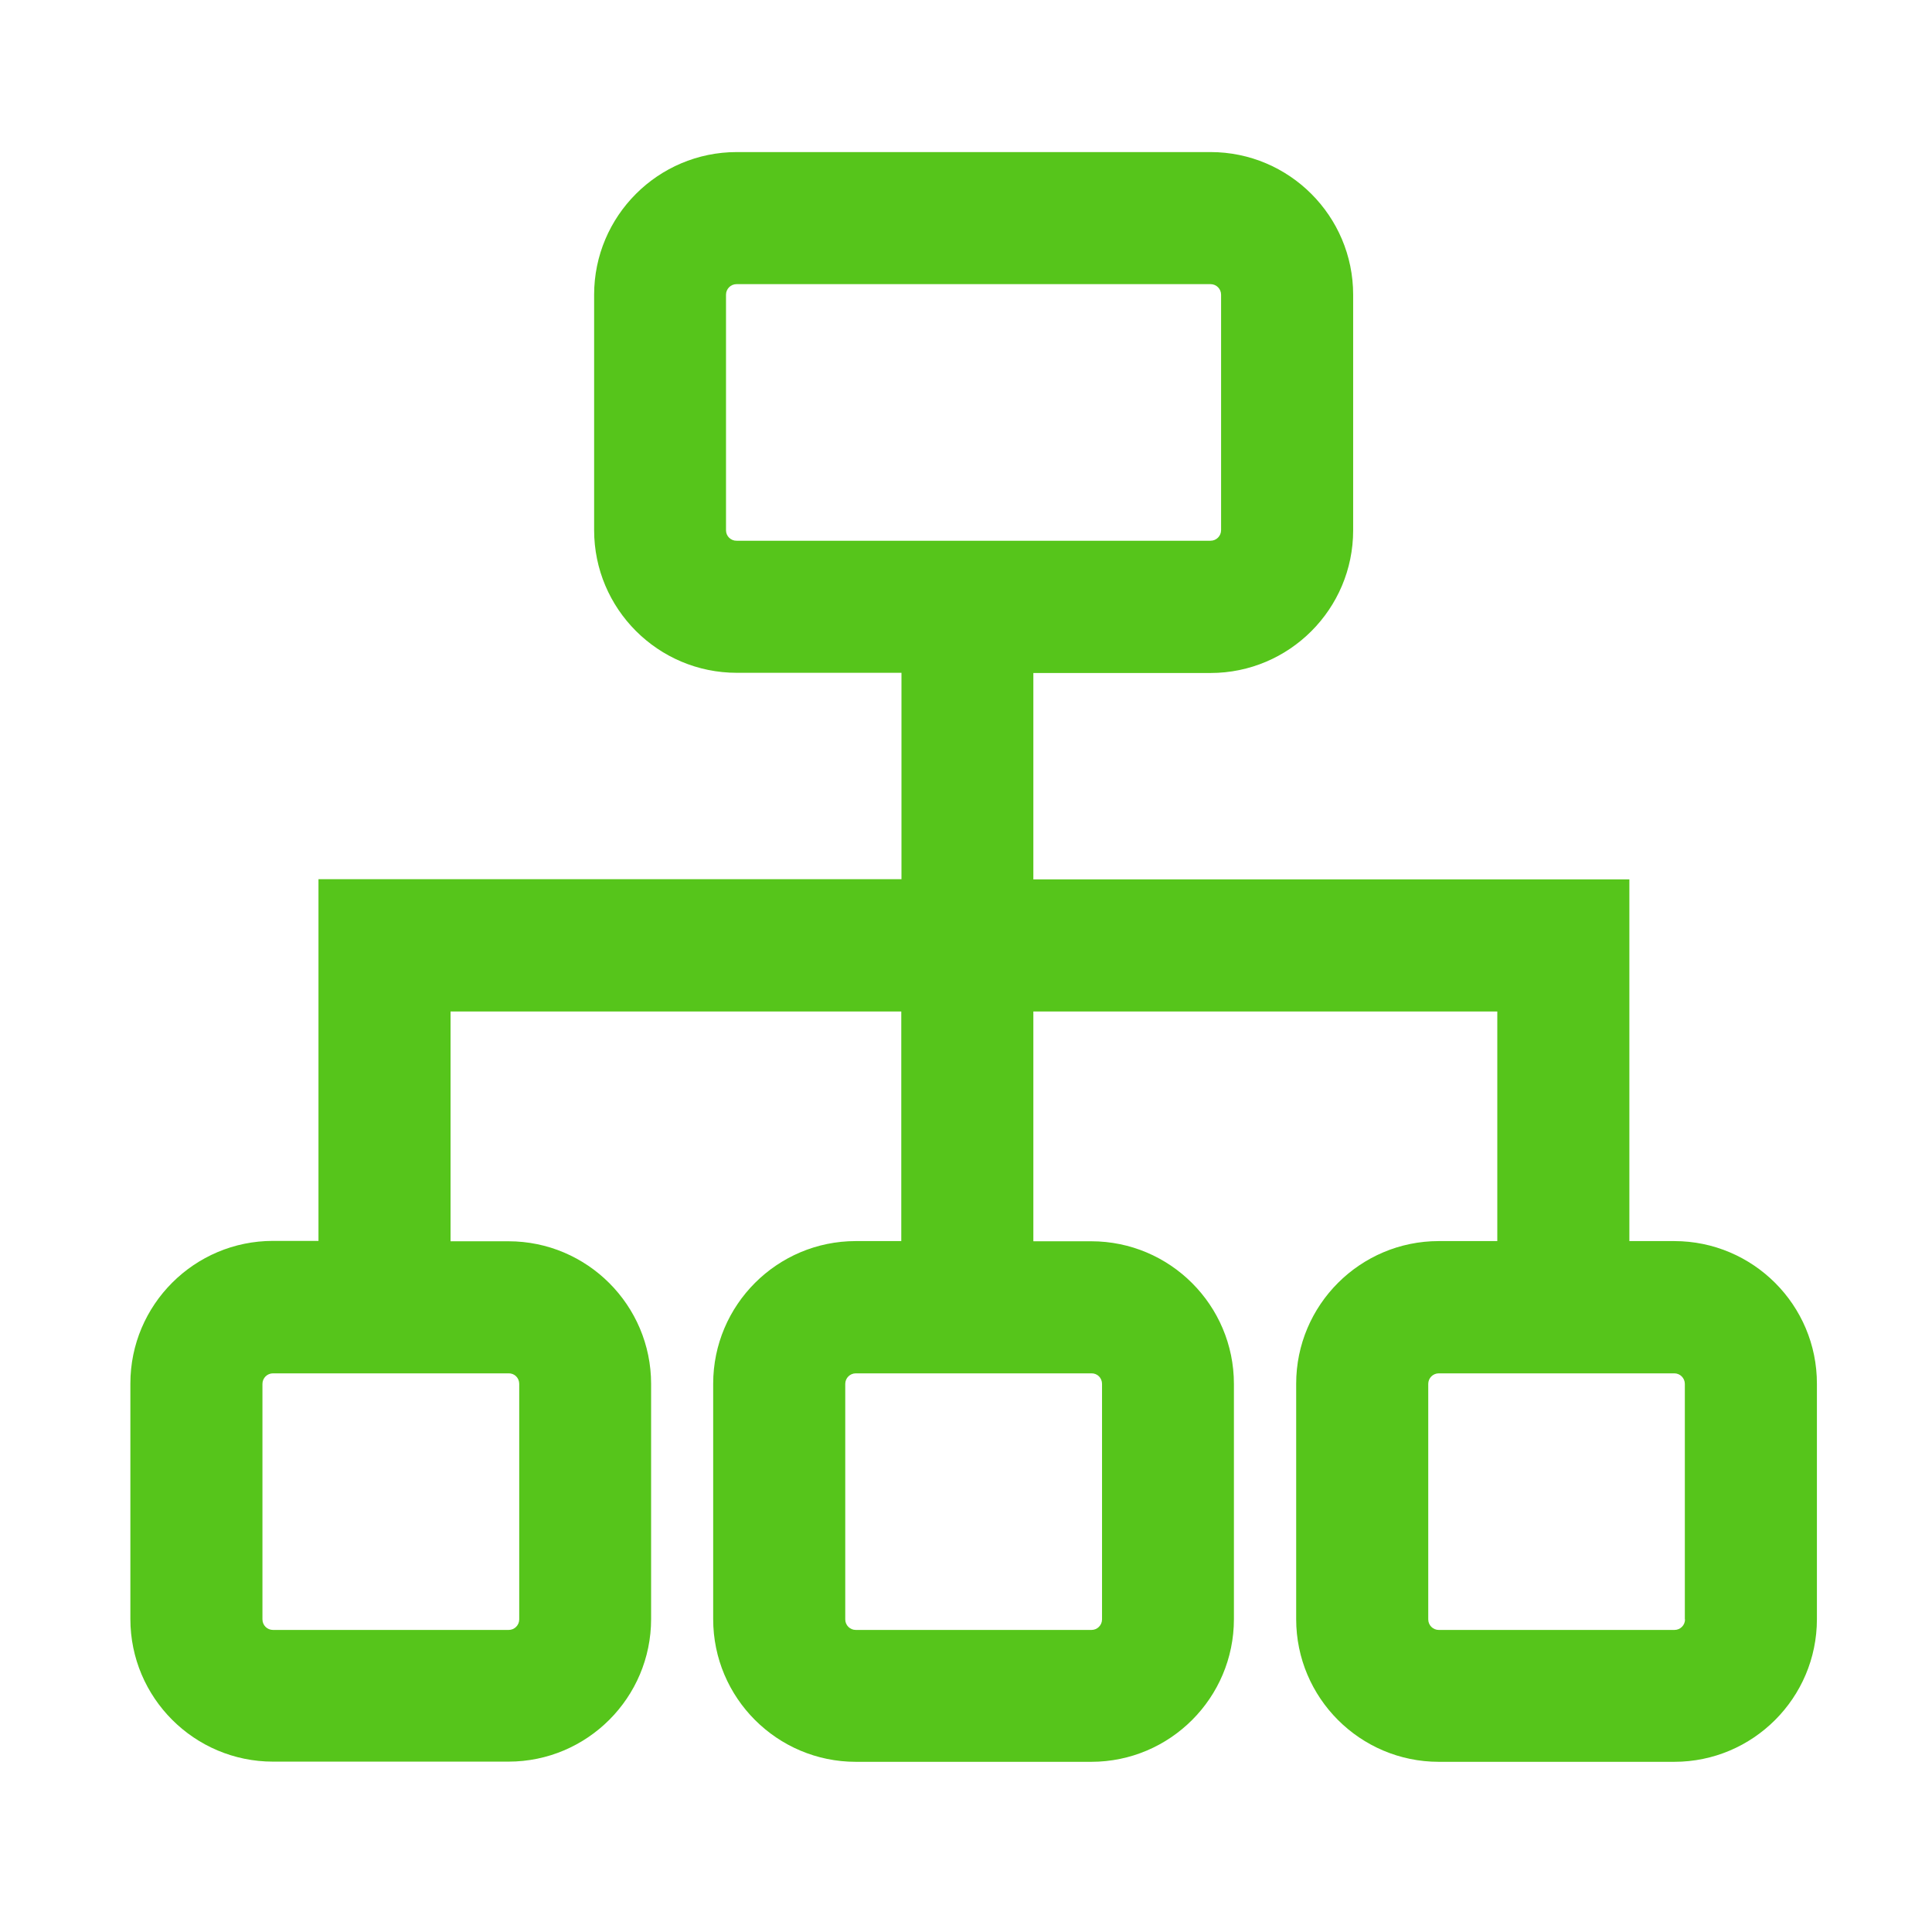 <?xml version="1.0" standalone="no"?><!DOCTYPE svg PUBLIC "-//W3C//DTD SVG 1.1//EN" "http://www.w3.org/Graphics/SVG/1.1/DTD/svg11.dtd"><svg t="1715615967540" class="icon" viewBox="0 0 1024 1024" version="1.1" xmlns="http://www.w3.org/2000/svg" p-id="2725" width="128" height="128" xmlns:xlink="http://www.w3.org/1999/xlink"><path d="M887.4 657.8h-23.8V466.1H547.7V356.7h93.9c41.7 0 75.6-33.9 75.6-75.6V156.2c0-41.7-33.9-75.6-75.6-75.6H390.5c-41.7 0-75.6 33.9-75.6 75.6V281c0 41.7 33.9 75.6 75.6 75.6h87.3V466h-309v191.7h-24.1c-41.7 0-75.6 33.9-75.6 75.6v124.8c0 41.7 33.9 75.6 75.6 75.6h124.8c41.7 0 75.6-33.9 75.6-75.6V733.5c0-41.7-33.9-75.6-75.6-75.6h-30.7V536.1h238.9v121.7h-24.1c-41.7 0-75.6 33.9-75.6 75.6v124.8c0 41.7 33.9 75.6 75.6 75.6h124.8c41.7 0 75.6-33.9 75.6-75.6V733.5c0-41.7-33.9-75.6-75.6-75.6h-30.7V536.1h245.9v121.7h-31c-41.7 0-75.6 33.9-75.6 75.6v124.8c0 41.7 33.9 75.6 75.6 75.6h124.8c41.7 0 75.6-33.9 75.6-75.6V733.5c0.1-41.8-33.9-75.7-75.6-75.7zM384.8 281.1V156.2c0-3.1 2.5-5.6 5.6-5.6h251.2c3.1 0 5.6 2.5 5.6 5.6V281c0 3.1-2.5 5.6-5.6 5.6H390.5c-3.1 0.1-5.7-2.4-5.7-5.5zM275.2 733.5v124.8c0 3.1-2.5 5.6-5.6 5.6H144.7c-3.1 0-5.6-2.5-5.6-5.6V733.5c0-3.1 2.5-5.6 5.6-5.6h124.8c3.2-0.1 5.7 2.4 5.7 5.6z m308.9 0v124.8c0 3.1-2.5 5.6-5.6 5.6H453.6c-3.1 0-5.6-2.5-5.6-5.6V733.5c0-3.1 2.5-5.6 5.6-5.6h124.8c3.2-0.1 5.7 2.4 5.7 5.6z m309 124.8c0 3.1-2.5 5.6-5.6 5.6H762.6c-3.1 0-5.6-2.5-5.6-5.6V733.5c0-3.1 2.5-5.6 5.6-5.6h124.8c3.1 0 5.6 2.5 5.6 5.6v124.8z" p-id="2726" fill="#56c51b"></path></svg>